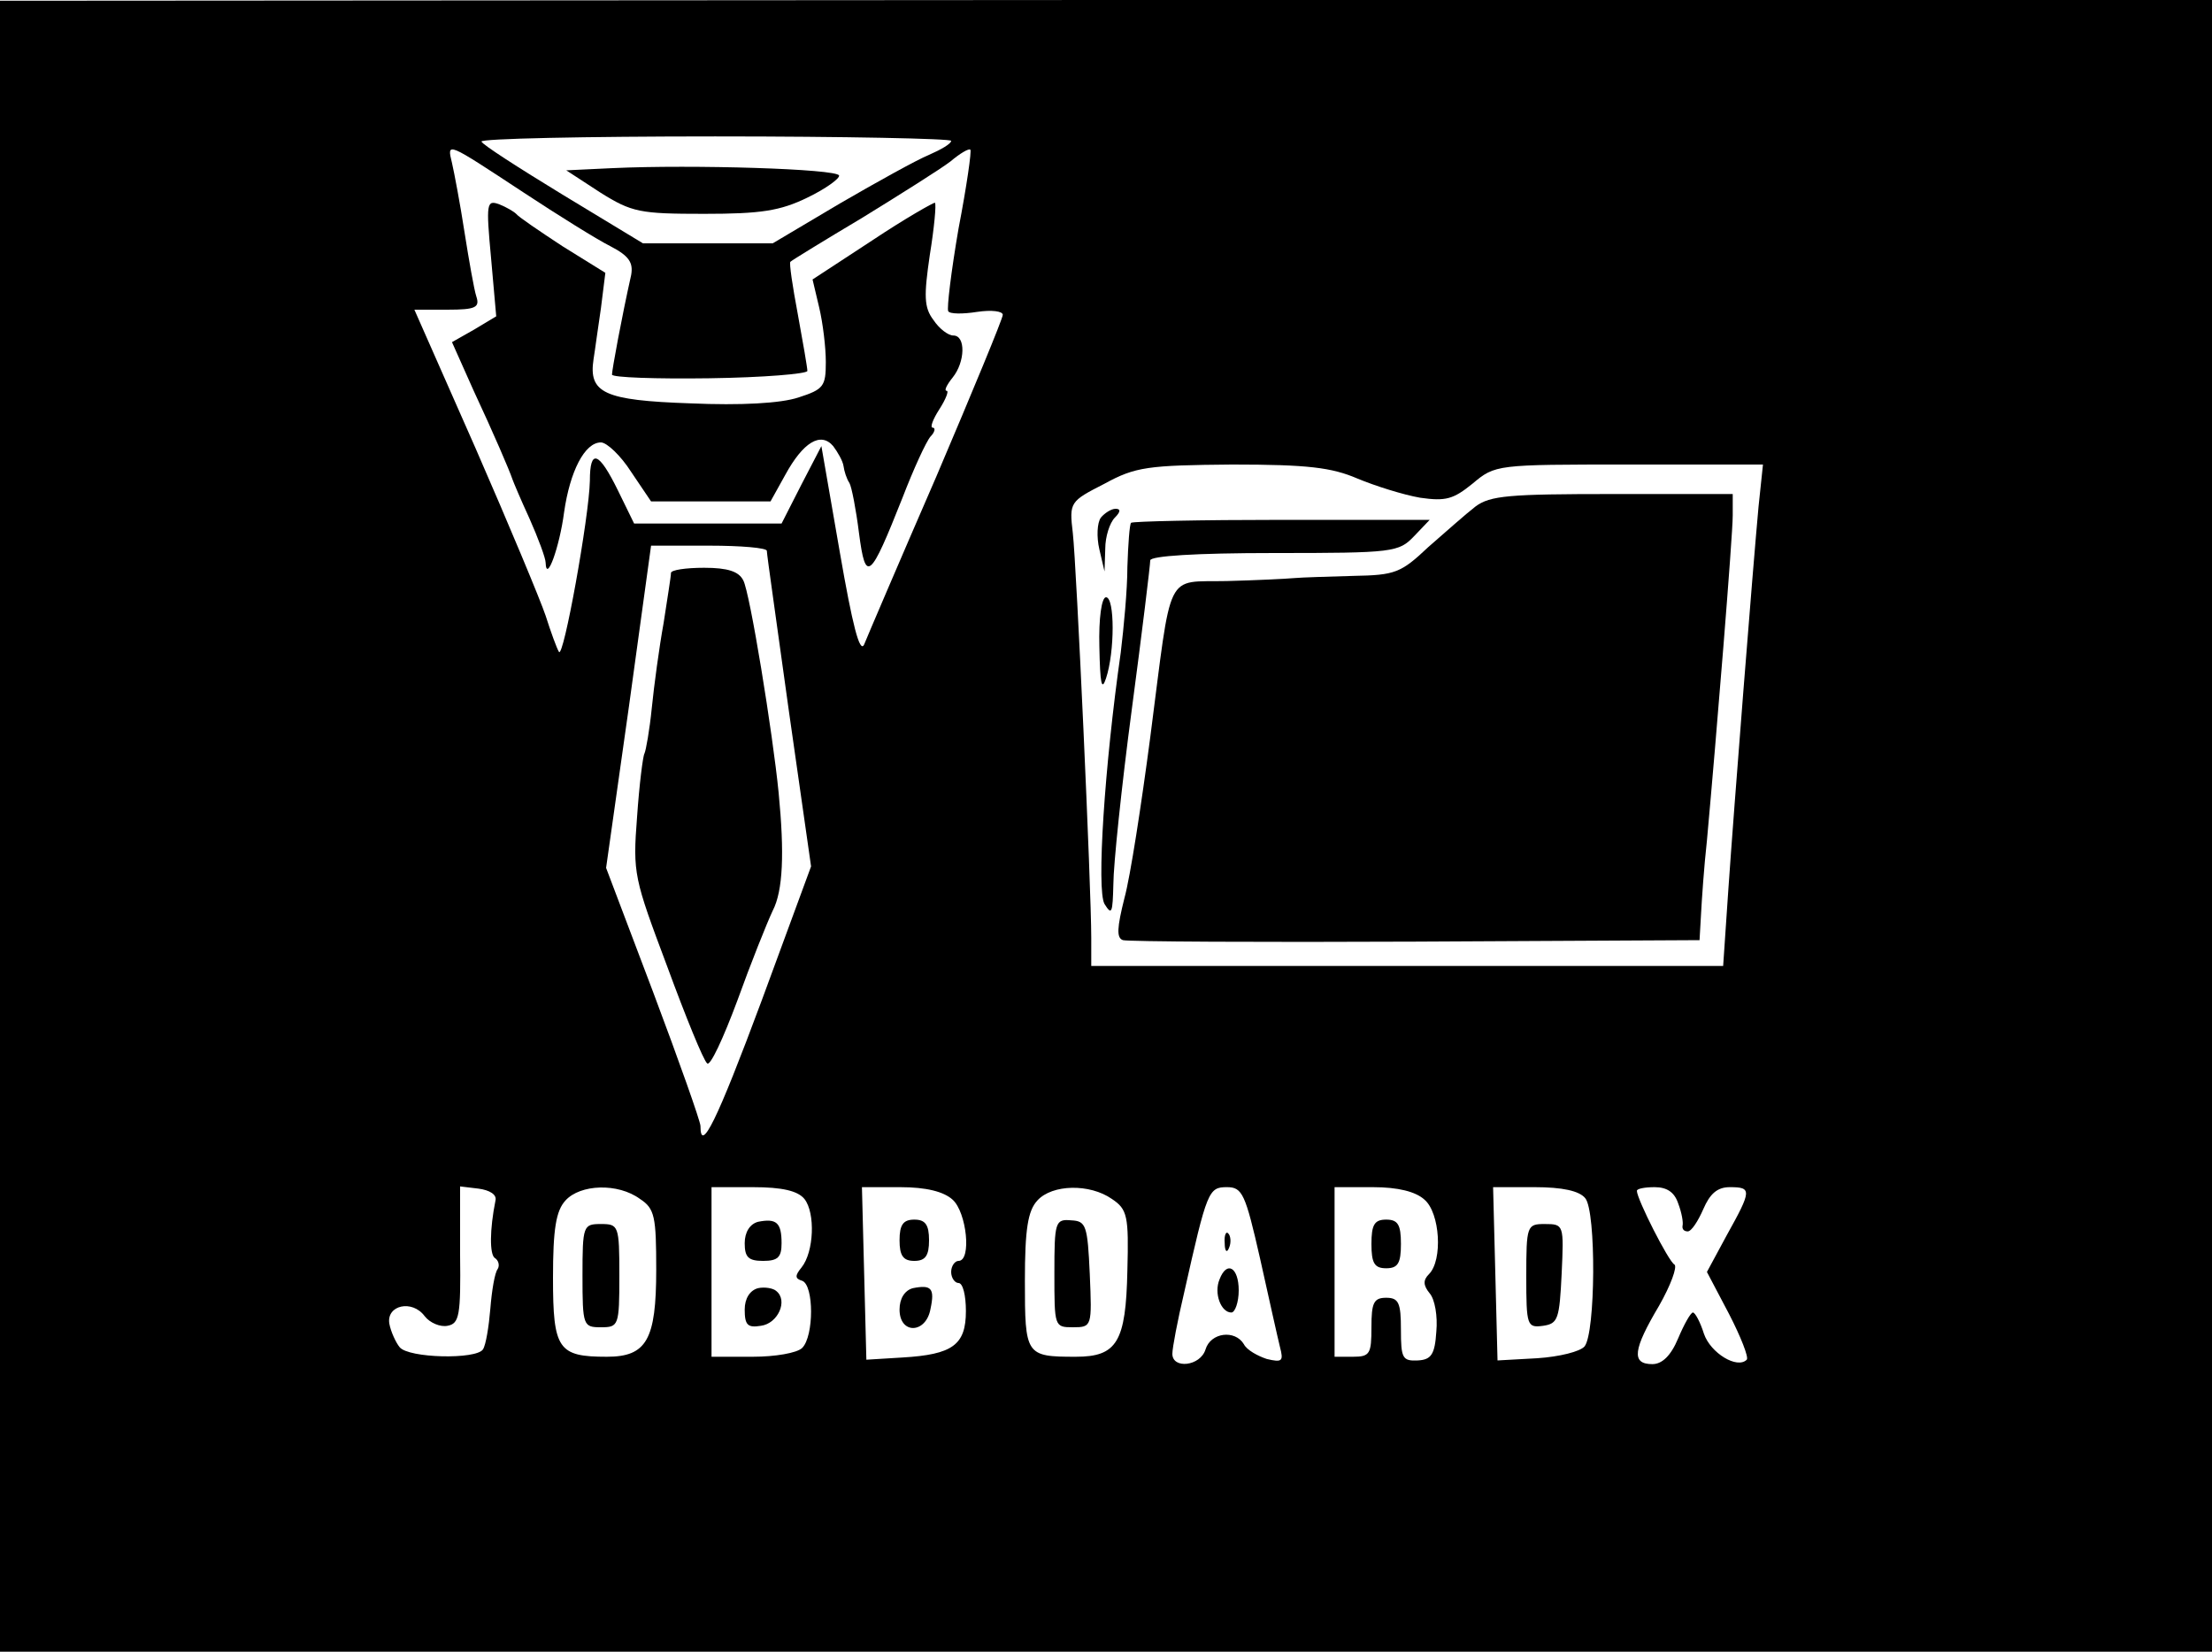  <svg version="1.0" xmlns="http://www.w3.org/2000/svg"  width="300pt" height="224pt" viewBox="0 0 300 224"  preserveAspectRatio="xMidYMid meet">  <g transform="translate(0,224) scale(0.1,-0.1)" fill="#000000" stroke="none"> <path d="M0 1120 l0 -1120 1500 0 1500 0 0 1120 0 1120 -1500 0 -1500 -1 0 -1119z m1290 929 c0 -4 -14 -12 -30 -19 -17 -7 -71 -37 -121 -66 l-91 -54 -88 0 -88 0 -109 66 c-59 36 -109 68 -110 72 -2 4 141 7 317 7 176 0 320 -3 320 -6z m-580 -70 c47 -31 100 -64 118 -73 25 -13 31 -22 28 -39 -13 -58 -26 -129 -26 -135 0 -4 60 -6 132 -5 73 1 133 6 133 10 0 4 -6 39 -13 77 -7 37 -12 70 -10 71 2 2 46 29 98 60 52 32 106 66 119 76 13 11 25 18 27 16 2 -1 -5 -50 -16 -107 -10 -58 -16 -108 -14 -112 2 -4 20 -4 39 -1 20 3 35 1 35 -4 0 -5 -41 -104 -90 -219 -50 -115 -94 -218 -98 -228 -6 -13 -16 27 -33 125 l-25 144 -27 -52 -27 -53 -100 0 -100 0 -22 45 c-26 53 -38 57 -38 13 -1 -49 -36 -243 -42 -232 -3 5 -11 27 -18 49 -7 21 -50 124 -95 227 l-83 188 45 0 c38 0 44 3 39 18 -3 9 -10 49 -16 87 -6 39 -14 81 -17 94 -7 29 -8 29 97 -40z m1131 -388 c24 -10 62 -22 85 -26 35 -5 45 -2 71 19 31 26 32 26 212 26 l182 0 -6 -57 c-8 -87 -33 -404 -41 -520 l-7 -103 -428 0 -429 0 0 38 c0 68 -20 505 -25 549 -5 42 -4 43 43 67 42 23 59 25 173 26 103 0 135 -4 170 -19z m-801 -98 c0 -5 14 -102 30 -218 l30 -210 -67 -182 c-61 -164 -83 -208 -83 -170 0 6 -29 88 -64 181 l-64 169 31 219 30 218 79 0 c43 0 78 -3 78 -7z m-368 -881 c-8 -40 -8 -73 -1 -78 5 -3 7 -10 4 -15 -4 -5 -8 -29 -10 -54 -2 -24 -6 -49 -10 -55 -9 -14 -101 -12 -113 3 -5 6 -12 21 -14 32 -4 25 31 33 48 10 7 -9 21 -15 31 -13 16 3 18 14 17 96 l0 93 25 -3 c15 -2 25 -8 23 -16z m196 2 c20 -13 22 -24 22 -96 0 -95 -13 -118 -67 -118 -66 0 -73 10 -73 107 0 66 4 91 17 105 20 22 71 24 101 2z m223 0 c15 -19 13 -72 -4 -93 -9 -11 -9 -15 1 -18 16 -6 16 -75 0 -91 -7 -7 -37 -12 -67 -12 l-56 0 0 115 0 115 56 0 c40 0 61 -5 70 -16z m201 -1 c19 -17 26 -83 8 -83 -5 0 -10 -7 -10 -15 0 -8 5 -15 10 -15 6 0 10 -17 10 -38 0 -46 -18 -59 -86 -63 l-49 -3 -3 117 -3 117 52 0 c35 0 59 -6 71 -17z m216 1 c21 -14 23 -23 21 -97 -2 -97 -14 -117 -70 -117 -68 0 -69 2 -69 103 0 70 4 95 17 109 20 22 71 23 101 2z m201 -81 c12 -54 24 -108 27 -120 5 -19 3 -21 -18 -16 -12 4 -27 12 -31 20 -12 20 -45 16 -52 -7 -7 -23 -45 -27 -45 -6 0 8 7 45 16 83 31 138 33 143 58 143 21 0 25 -9 45 -97z m223 80 c21 -18 25 -82 6 -101 -8 -8 -8 -15 1 -26 7 -8 11 -31 9 -52 -2 -31 -7 -38 -25 -39 -21 -1 -23 3 -23 42 0 36 -3 43 -20 43 -17 0 -20 -7 -20 -40 0 -36 -2 -40 -25 -40 l-25 0 0 115 0 115 52 0 c34 0 58 -6 70 -17z m218 2 c15 -18 14 -183 -1 -201 -6 -7 -34 -14 -64 -16 l-54 -3 -3 118 -3 117 56 0 c38 0 61 -5 69 -15z m126 -7 c5 -13 7 -26 6 -30 -1 -5 2 -8 7 -8 5 0 14 14 21 30 9 21 19 30 36 30 30 0 30 -4 -4 -65 l-27 -50 30 -57 c16 -31 27 -59 24 -62 -13 -13 -49 9 -58 35 -5 16 -12 29 -15 29 -3 0 -12 -16 -20 -35 -10 -24 -22 -35 -35 -35 -29 0 -26 20 9 79 16 28 25 53 21 56 -8 4 -51 89 -51 100 0 3 11 5 24 5 17 0 27 -7 32 -22z"/> <path d="M831 2012 l-63 -3 46 -30 c43 -27 54 -29 141 -29 77 0 103 4 140 22 25 12 44 26 43 30 -3 9 -198 15 -307 10z"/> <path d="M666 1890 l7 -79 -30 -18 -30 -17 29 -65 c28 -60 49 -109 53 -121 1 -3 11 -27 23 -53 12 -27 22 -54 22 -60 1 -29 19 22 25 68 8 56 28 95 50 95 8 0 27 -18 41 -40 l27 -40 81 0 81 0 20 36 c24 44 48 59 65 39 6 -8 13 -20 14 -27 1 -7 4 -17 8 -23 3 -5 9 -36 13 -68 9 -69 15 -63 59 48 15 39 32 76 38 83 6 6 7 12 3 12 -4 0 0 11 9 25 9 14 13 25 10 25 -4 0 0 8 8 18 17 21 18 57 1 57 -7 0 -19 9 -27 21 -13 17 -13 33 -5 88 6 37 9 69 7 71 -1 1 -40 -21 -85 -51 l-81 -53 9 -38 c5 -21 9 -54 9 -74 0 -33 -3 -37 -37 -48 -24 -8 -78 -11 -147 -8 -117 4 -138 14 -131 60 2 12 6 43 10 69 l6 48 -58 36 c-32 21 -60 40 -63 44 -3 3 -13 9 -23 13 -17 6 -18 2 -11 -73z"/> <path d="M2001 1553 c-13 -10 -41 -35 -64 -55 -37 -35 -45 -38 -101 -39 -34 -1 -70 -2 -81 -3 -11 -1 -52 -3 -91 -4 -85 -2 -74 19 -104 -212 -12 -91 -27 -189 -35 -218 -10 -40 -11 -54 -2 -57 7 -2 185 -3 397 -2 l385 2 2 35 c1 19 4 64 8 100 13 143 35 413 35 441 l0 29 -163 0 c-140 0 -166 -2 -186 -17z"/> <path d="M1493 1538 c-5 -7 -6 -26 -2 -43 l7 -30 1 31 c0 16 6 35 13 42 8 8 8 12 1 12 -6 0 -15 -6 -20 -12z"/> <path d="M1534 1531 c-2 -2 -4 -29 -5 -60 0 -31 -5 -83 -9 -116 -22 -154 -33 -322 -22 -341 10 -16 11 -12 12 27 0 25 11 132 25 237 14 105 25 196 25 202 0 6 61 10 168 10 162 0 169 1 190 23 l21 22 -200 0 c-111 0 -202 -2 -205 -4z"/> <path d="M1491 1363 c1 -50 3 -61 9 -43 12 36 12 110 0 110 -6 0 -10 -29 -9 -67z"/> <path d="M910 1463 c0 -5 -5 -35 -10 -68 -6 -33 -13 -85 -16 -115 -3 -30 -8 -58 -10 -62 -2 -3 -7 -42 -10 -86 -6 -77 -4 -83 41 -203 25 -68 49 -127 54 -131 4 -5 22 34 41 85 18 50 40 105 48 122 14 27 16 78 8 160 -8 81 -39 272 -48 288 -6 12 -21 17 -53 17 -25 0 -45 -3 -45 -7z"/> <path d="M790 510 c0 -68 1 -70 25 -70 24 0 25 2 25 70 0 68 -1 70 -25 70 -24 0 -25 -2 -25 -70z"/> <path d="M1028 583 c-11 -3 -18 -14 -18 -29 0 -19 5 -24 25 -24 20 0 25 5 25 24 0 28 -7 34 -32 29z"/> <path d="M1028 493 c-11 -3 -18 -14 -18 -29 0 -21 4 -25 22 -22 23 3 37 34 21 47 -4 4 -16 6 -25 4z"/> <path d="M1220 558 c0 -21 5 -28 20 -28 15 0 20 7 20 28 0 21 -5 28 -20 28 -15 0 -20 -7 -20 -28z"/> <path d="M1238 493 c-11 -3 -18 -14 -18 -29 0 -34 36 -33 42 1 6 28 1 33 -24 28z"/> <path d="M1430 513 c0 -72 0 -73 25 -73 26 0 26 1 23 72 -3 66 -5 72 -25 73 -22 2 -23 -2 -23 -72z"/> <path d="M1661 554 c0 -11 3 -14 6 -6 3 7 2 16 -1 19 -3 4 -6 -2 -5 -13z"/> <path d="M1654 505 c-8 -19 2 -45 16 -45 5 0 10 14 10 30 0 31 -16 41 -26 15z"/> <path d="M1860 553 c0 -26 4 -33 20 -33 16 0 20 7 20 33 0 26 -4 33 -20 33 -16 0 -20 -7 -20 -33z"/> <path d="M2070 509 c0 -67 1 -70 23 -67 20 3 22 9 25 71 3 66 3 67 -23 67 -24 0 -25 -2 -25 -71z"/> </g> </svg> 